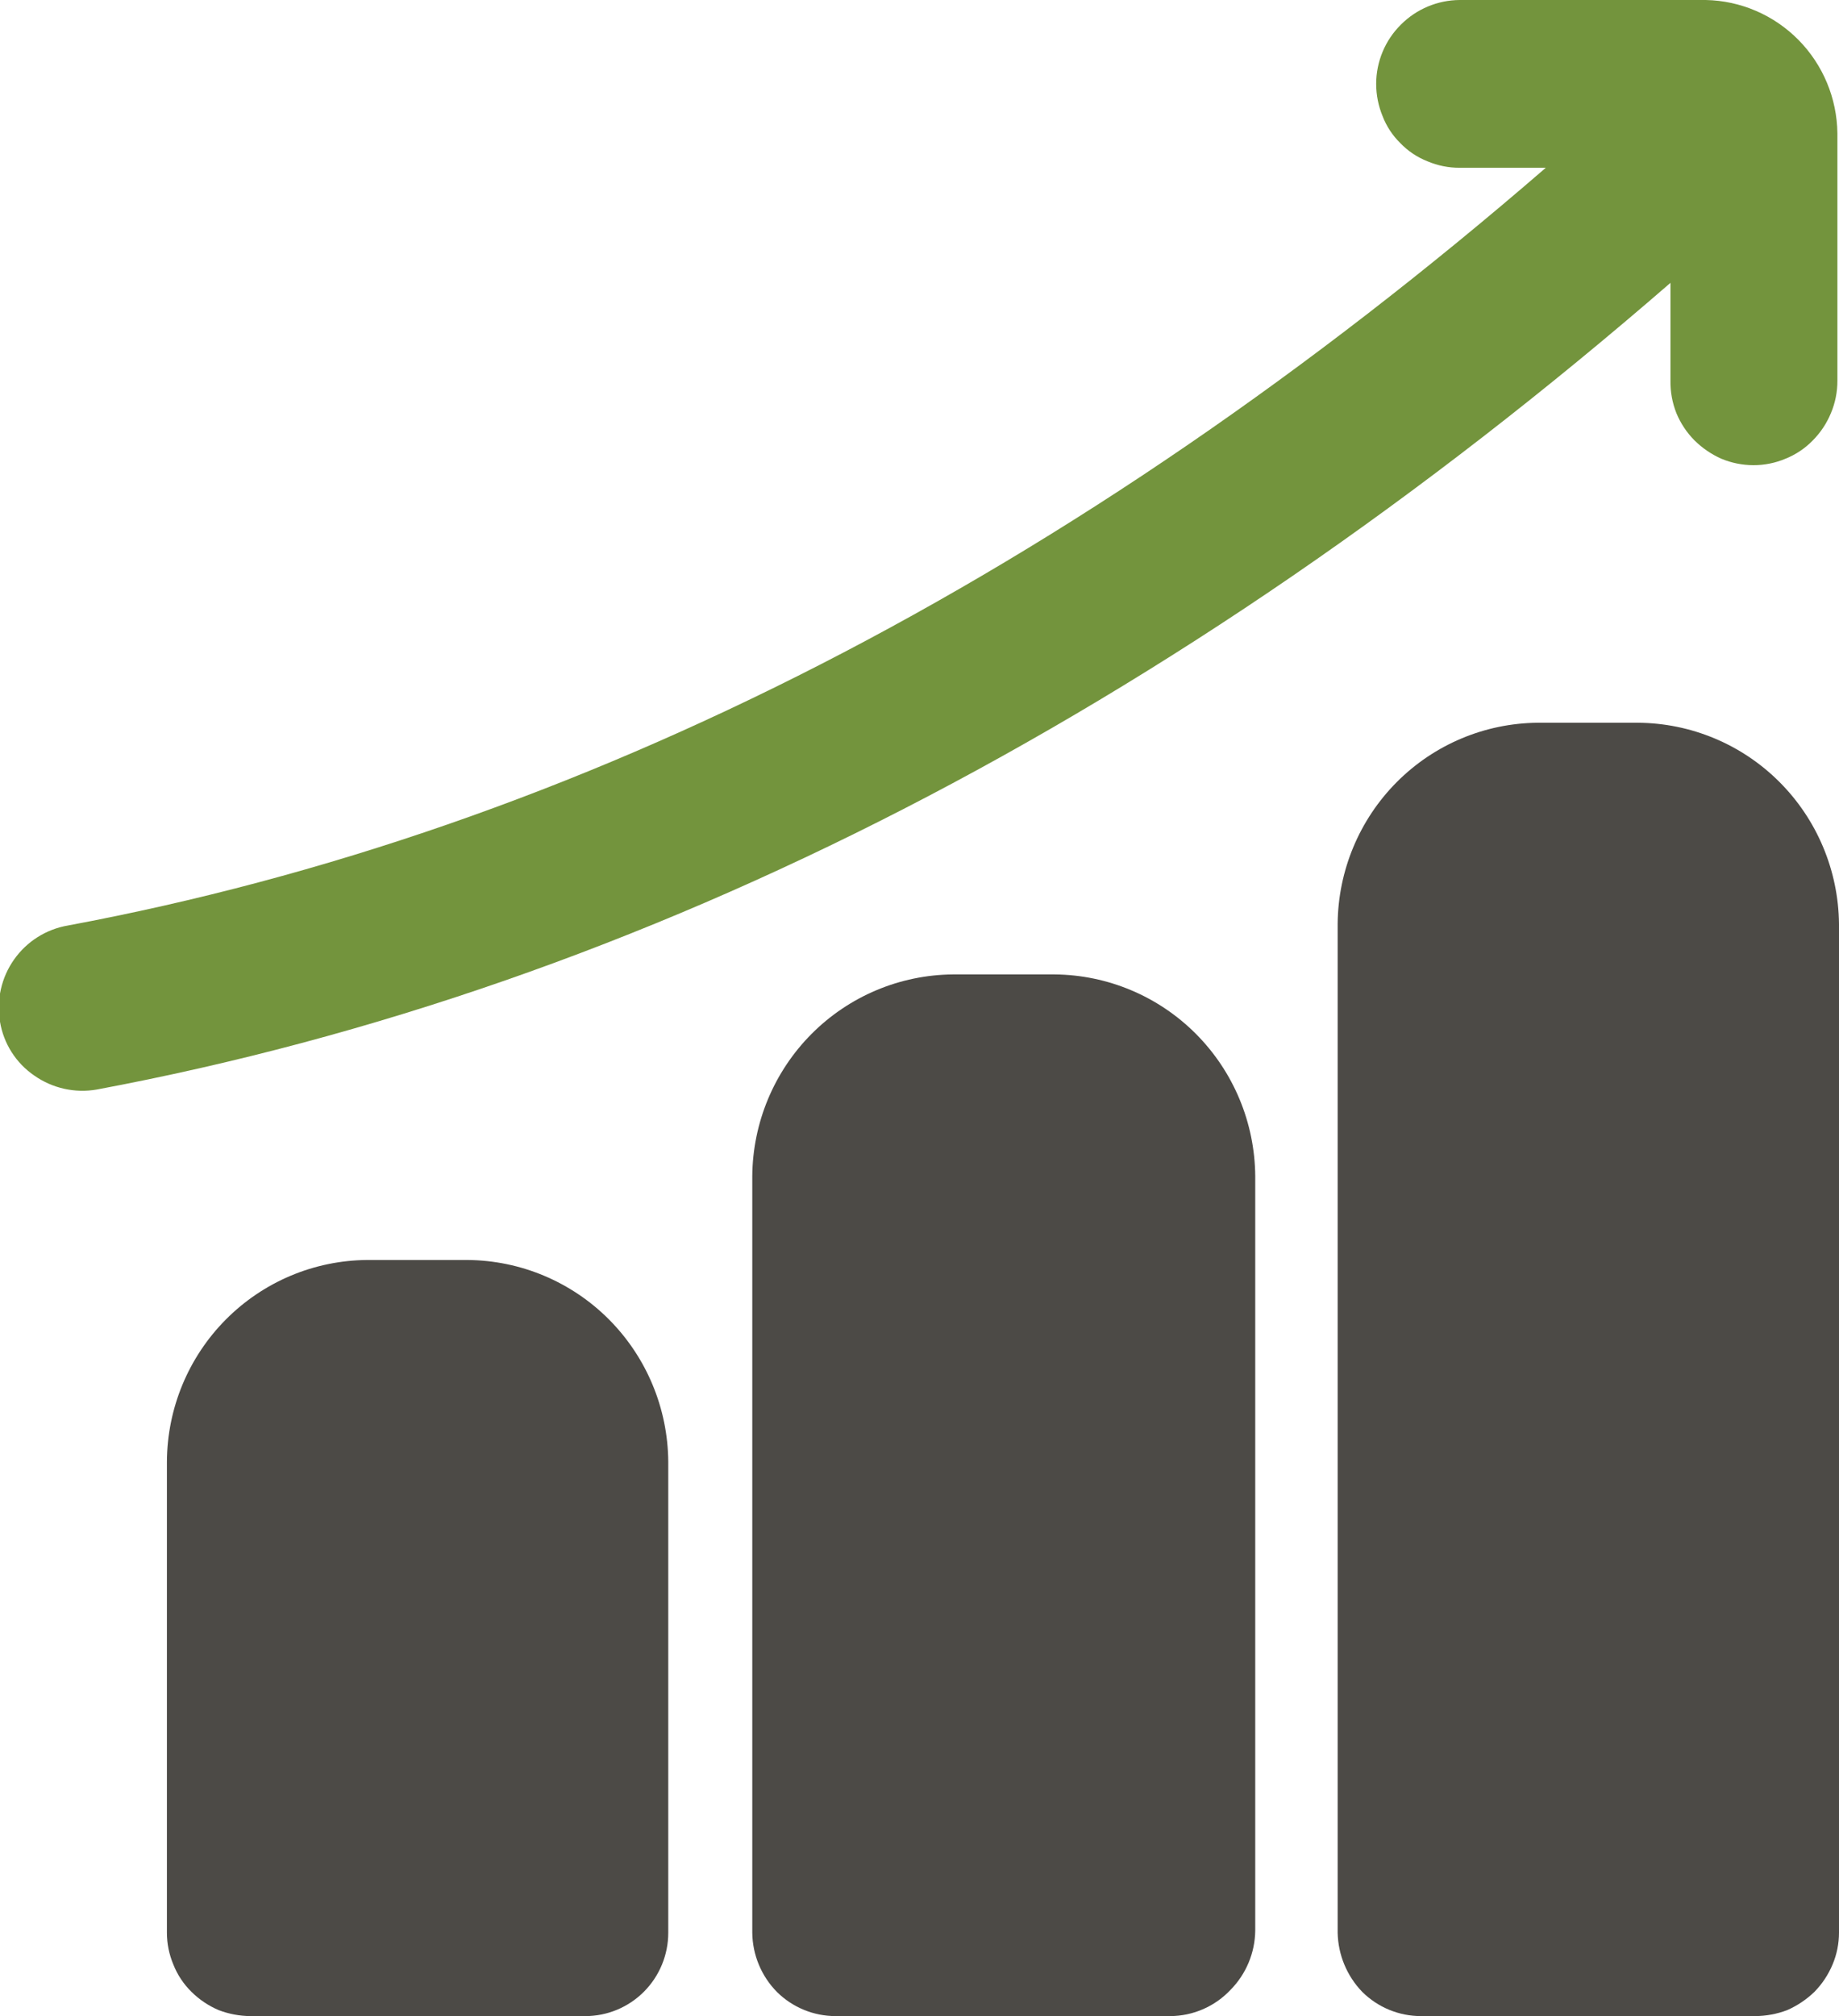 <svg width="115" height="126" viewBox="0 0 115 126" fill="none" xmlns="http://www.w3.org/2000/svg">
<g clip-path="url(#clip0_1_272)">
<path fill-rule="evenodd" clip-rule="evenodd" d="M22.951 78.746C19.635 78.772 16.462 80.11 14.12 82.469C11.778 84.827 10.455 88.018 10.438 91.349V120.791C10.438 121.472 10.575 122.146 10.839 122.774C11.094 123.419 11.482 124.003 11.977 124.488C12.468 124.973 13.047 125.361 13.683 125.63C14.314 125.869 14.983 125.995 15.657 126H36.603C37.978 126 39.297 125.451 40.27 124.474C41.243 123.497 41.789 122.172 41.789 120.791V91.349C41.763 88.015 40.432 84.824 38.085 82.466C35.737 80.109 32.561 78.772 29.242 78.746H22.951Z" fill="#4C4A46"/>
<path fill-rule="evenodd" clip-rule="evenodd" d="M59.59 60.899C56.271 60.926 53.094 62.262 50.747 64.62C48.4 66.978 47.069 70.168 47.043 73.503V120.791C47.059 122.177 47.611 123.502 48.582 124.488C49.562 125.46 50.885 126.003 52.263 126H73.175C73.883 125.998 74.584 125.85 75.234 125.567C75.884 125.284 76.47 124.871 76.956 124.353C77.927 123.368 78.479 122.042 78.495 120.656V73.503C78.469 70.168 77.138 66.978 74.791 64.62C72.443 62.262 69.267 60.926 65.948 60.899H59.59Z" fill="#4C4A46"/>
<path fill-rule="evenodd" clip-rule="evenodd" d="M96.162 45.17C92.852 45.197 89.684 46.529 87.343 48.881C85.002 51.233 83.675 54.415 83.649 57.74V120.791C83.678 122.174 84.228 123.495 85.188 124.488C86.168 125.46 87.491 126.003 88.868 126H109.747C110.433 125.997 111.112 125.872 111.754 125.63C112.386 125.353 112.963 124.966 113.461 124.488C113.945 123.994 114.331 123.412 114.599 122.773C114.863 122.146 114.999 121.472 115 120.791V57.74C114.965 54.406 113.626 51.219 111.272 48.867C108.919 46.516 105.739 45.188 102.419 45.17H96.162Z" fill="#4C4A46"/>
<path fill-rule="evenodd" clip-rule="evenodd" d="M91.277 0C89.896 0.009 88.573 0.565 87.597 1.546C87.11 2.03 86.723 2.605 86.459 3.24C86.195 3.874 86.058 4.555 86.058 5.243C86.058 5.935 86.195 6.62 86.459 7.26C86.703 7.893 87.08 8.466 87.563 8.94C88.043 9.44 88.625 9.83 89.27 10.083C89.905 10.351 90.588 10.489 91.277 10.486H96.664C67.12 36.029 36.136 51.892 4.249 57.841C3.577 57.955 2.933 58.201 2.355 58.565C1.777 58.929 1.277 59.405 0.882 59.964C0.487 60.522 0.206 61.154 0.055 61.822C-0.096 62.49 -0.115 63.182 -1.35526e-05 63.857C0.112 64.534 0.36 65.18 0.728 65.758C1.096 66.335 1.577 66.832 2.141 67.218C3.28 68.018 4.688 68.332 6.056 68.092C40.386 61.672 73.443 44.566 104.46 17.678V23.795C104.45 24.485 104.575 25.17 104.828 25.812C105.092 26.453 105.478 27.035 105.966 27.526C106.451 28.004 107.018 28.391 107.639 28.668C108.275 28.934 108.957 29.071 109.646 29.072C110.336 29.075 111.019 28.937 111.654 28.668C112.296 28.412 112.878 28.023 113.36 27.526C113.848 27.035 114.235 26.453 114.498 25.812C114.766 25.174 114.902 24.488 114.9 23.795V8.335C114.874 6.144 114.001 4.049 112.464 2.493C110.928 0.938 108.85 0.043 106.669 0L91.277 0Z" fill="#73943D"/>
</g>
<defs>
<clipPath id="clip0_1_272">
<rect width="115" height="126" fill="white"/>
</clipPath>
</defs>
</svg>
